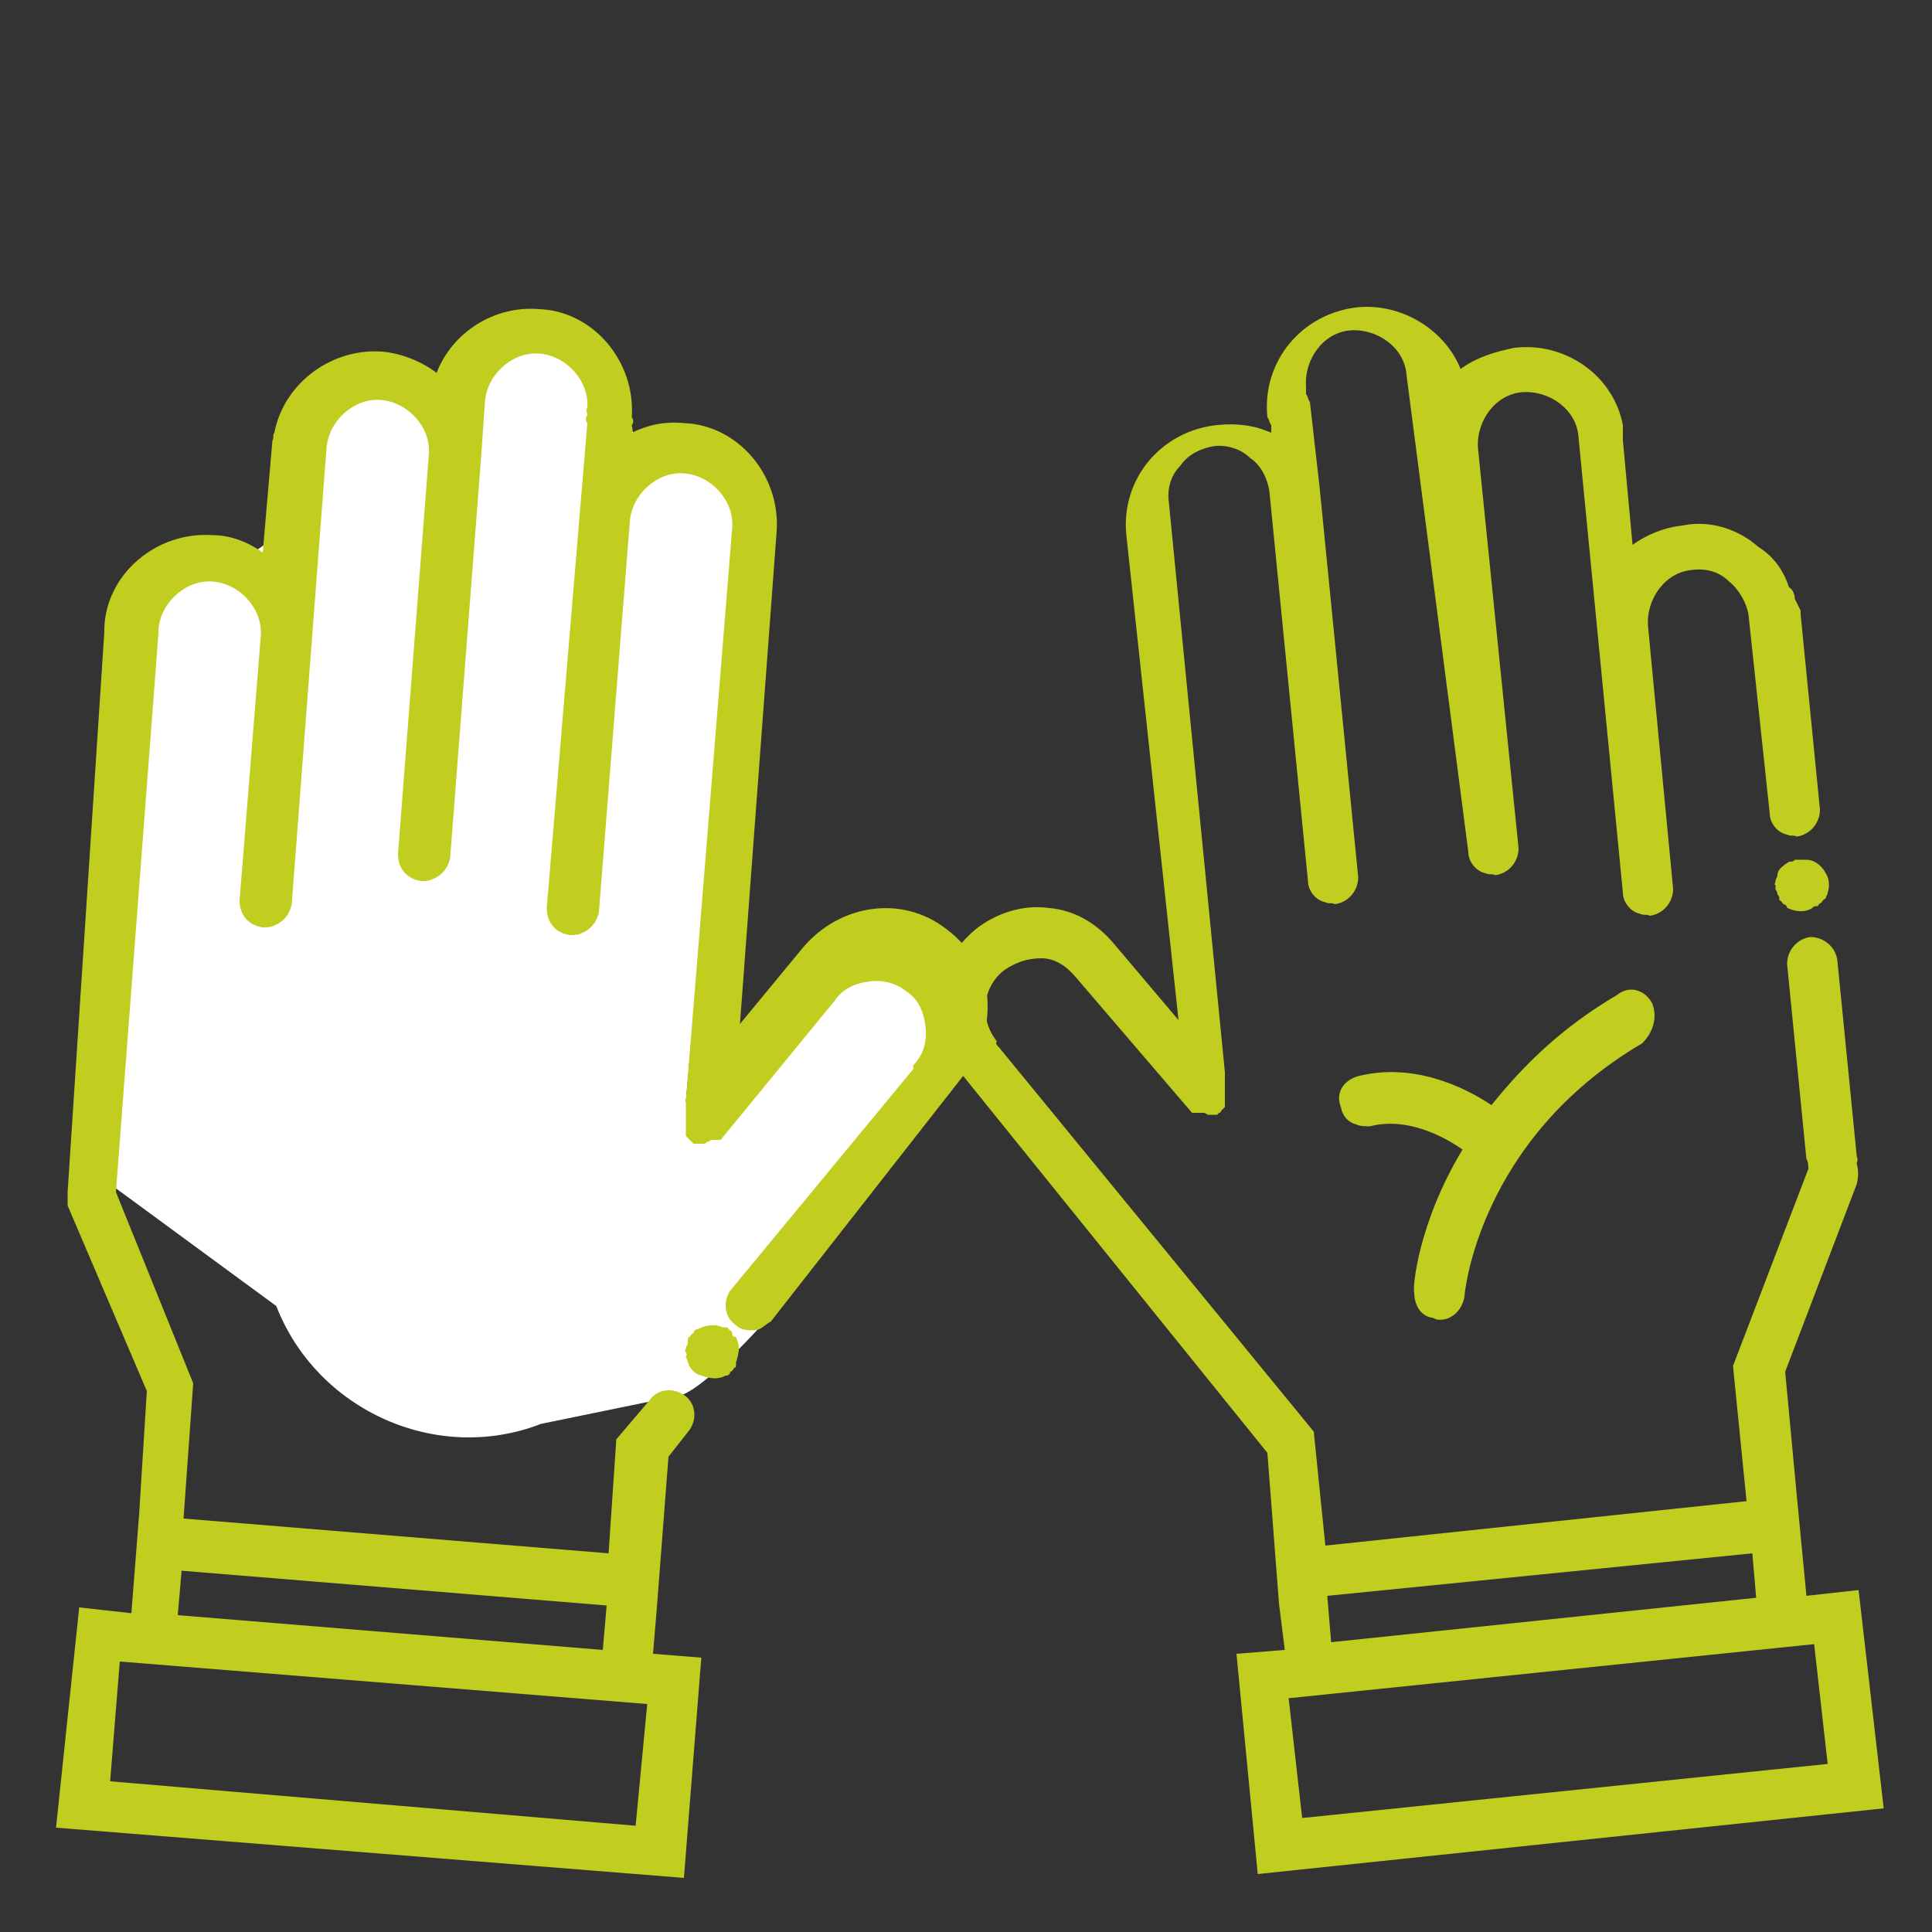<svg id="high-fives" xmlns="http://www.w3.org/2000/svg" viewBox="0 0 100 100"><rect x="0" y="0" width="100" height="100" fill="#333333" stroke="none"/><g id="noise" fill="#C1CE20" style="opacity:0"><path id="noise-six" d="M78 32.8c-.6 0-1.2-.4-1.3-1-.1-.7.3-1.4 1-1.5l3-.6c.7-.1 1.4.3 1.5 1s-.3 1.4-1 1.5l-3 .6H78zm6.9-1.4c-.6 0-1.2-.4-1.3-1-.1-.7.3-1.4 1-1.5l3-.6c.7-.1 1.4.3 1.5 1s-.3 1.4-1 1.5l-3 .6h-.2zm6.9-1.4c-.6 0-1.2-.4-1.3-1-.1-.7.3-1.4 1-1.5l3-.6c.7-.1 1.4.3 1.5 1s-.3 1.4-1 1.5l-3 .6h-.2z"/><path id="noise-five" d="M76.8 25.4c-.5 0-.9-.2-1.1-.7-.3-.6-.1-1.4.5-1.8l2.6-1.4c.6-.3 1.4-.1 1.8.5.3.6.1 1.4-.5 1.8l-2.6 1.4c-.3.1-.5.2-.7.2zM83 22c-.5 0-.9-.2-1.1-.7-.3-.6-.1-1.4.5-1.8l2.6-1.4c.6-.3 1.4-.1 1.8.5.3.6.1 1.4-.5 1.8l-2.6 1.4c-.3.2-.5.2-.7.2zm6.2-3.4c-.5 0-.9-.2-1.1-.7-.3-.6-.1-1.4.5-1.8l2.6-1.4c.6-.3 1.4-.1 1.8.5.3.6.1 1.4-.5 1.8l-2.6 1.4c-.3.2-.5.2-.7.2z"/><path id="noise-four" d="M71 20c-.3 0-.7-.1-.9-.4-.5-.5-.5-1.3 0-1.8l2.1-2.1c.5-.5 1.3-.5 1.8 0s.5 1.3 0 1.8l-2 2.1c-.3.3-.6.4-1 .4zm5-5c-.3 0-.7-.1-.9-.4-.5-.5-.5-1.3 0-1.8l2.1-2.1c.5-.5 1.3-.5 1.8 0s.5 1.3 0 1.8l-2.1 2.1c-.3.3-.6.4-.9.4zm4.9-5c-.3 0-.7-.1-.9-.4-.5-.5-.5-1.3 0-1.8l2.1-2.1c.5-.5 1.3-.5 1.8 0s.5 1.3 0 1.8l-2.1 2.1c-.2.3-.6.4-.9.4z"/><path id="noise-three" d="M29 20c-.3 0-.7-.1-.9-.4L26 17.5c-.5-.5-.5-1.3 0-1.8s1.3-.5 1.8 0l2.1 2.1c.5.5.5 1.3 0 1.8-.2.3-.6.4-.9.4zm-4.9-5c-.3 0-.7-.1-.9-.4L21 12.5c-.5-.5-.5-1.3 0-1.8s1.3-.5 1.8 0l2.1 2.1c.5.5.5 1.3 0 1.8-.2.3-.5.4-.8.4zm-5-5c-.3 0-.7-.1-.9-.4l-2.1-2.1c-.5-.5-.5-1.3 0-1.8s1.3-.5 1.8 0L20 7.8c.5.5.5 1.3 0 1.8-.2.3-.5.4-.9.4z"/><path id="noise-two" d="M23.2 25.4c-.2 0-.4-.1-.6-.2L20 23.8c-.6-.3-.9-1.1-.5-1.8.3-.6 1.1-.9 1.8-.5l2.6 1.4c.6.3.9 1.1.5 1.8-.3.4-.7.7-1.2.7zM17 22c-.2 0-.4-.1-.6-.2l-2.6-1.4c-.6-.3-.9-1.1-.5-1.8.3-.6 1.1-.9 1.8-.5l2.6 1.4c.6.3.9 1.1.5 1.8-.2.5-.7.7-1.2.7zm-6.1-3.4c-.2 0-.4-.1-.6-.2L7.6 17c-.6-.3-.9-1.1-.5-1.8.3-.6 1.1-.9 1.8-.5l2.6 1.4c.6.3.9 1.1.5 1.8-.2.5-.7.7-1.1.7z"/><path id="noise-one" d="M22 32.8h-.3l-3-.6c-.7-.1-1.2-.8-1-1.5.1-.7.8-1.2 1.5-1l3 .6c.7.1 1.2.8 1 1.5 0 .6-.5 1-1.2 1zm-6.8-1.4h-.3l-3-.6c-.7-.1-1.2-.8-1-1.5.1-.7.8-1.2 1.5-1l3 .6c.7.1 1.2.8 1 1.5-.1.6-.6 1-1.2 1zM8.3 30H8l-3-.6c-.7-.1-1.2-.8-1-1.5.1-.7.8-1.2 1.5-1l3 .6c.7.1 1.2.8 1 1.5-.1.6-.6 1-1.2 1z"/></g><g id="right-hand" fill="#C1CE20"><path id="right-dot" d="M93.1 44.5h-.2c-.1.1-.1.1-.3.1-.3.2-.6.4-.6.7 0 .1-.1.2-.1.3s-.1.2 0 .2v.2c0 .1.1.1.1.3.1.1.1.1.1.3.1 0 .2.2.2.2.1 0 .2.1.2.2.1 0 .2.1.3.1.3.1.7.1 1-.1.1-.1.1-.1.3-.1 0-.1.2-.2.2-.2 0-.1.2-.2.2-.2 0-.1.1-.2.1-.3.1-.3.1-.7-.1-1-.2-.4-.6-.7-1-.7h-.4z"/><path id="inside-right-hand" d="M85.5 51.9c-.4-.7-1.2-.9-1.8-.4-2.9 1.7-4.9 3.7-6.5 5.7-1.5-1-4.1-2.2-6.9-1.5-.7.2-1.2.8-.9 1.6.1.5.4.8.8.9.2.1.5.1.7.1 1.9-.5 3.8.5 4.8 1.2-2.3 3.8-2.6 7.2-2.5 7.4 0 .6.3 1.2.9 1.3.1 0 .2.1.3.1.7.1 1.3-.5 1.4-1.2 0-.1.7-8.1 9.2-13.1.6-.6.8-1.4.5-2.1z"/><path id="outer-right-hand" d="M96.2 82.3l-2.7.3-.5-5.2-.6-6.4 3.7-9.7c.1-.4.1-.7 0-1.1.1-.2 0-.3 0-.4l-1-10.1c-.1-.7-.7-1.2-1.4-1.2-.7.1-1.2.7-1.2 1.4l1 10.1c.1.1.1.4.1.5l-3.9 10.2.7 7L68.6 80l-.6-5.9-16.3-19.9c-.1-.1-.2-.2-.1-.3-.9-1.1-.8-2.8.4-3.7.6-.4 1.2-.6 1.9-.6s1.3.4 1.8 1l6 7h.6s.1 0 .2.1h.5l.1-.1s.1 0 .1-.1l.1-.1.1-.1v-.1-.1-.1-.1-.1-.1-.1-.1-.1-.1-.1-.1-.1-.1-.1-.1-.1-.1L60.5 26c-.1-.7.1-1.4.6-1.9.4-.6 1.1-.9 1.7-1s1.4.1 1.9.6c.6.4.9 1.1 1 1.7l2 20.2c0 .5.4 1 .9 1.1.2.1.3 0 .5.1.7-.1 1.2-.7 1.2-1.4l-2-20.2-.5-4.4c-.1-.1-.1-.3-.2-.4V20c-.1-1.4.9-2.8 2.3-2.9s2.8.9 2.9 2.3L76 44.1c0 .5.4 1 .9 1.1.2.1.3 0 .5.1.7-.1 1.2-.7 1.2-1.4l-2.1-20.7c-.1-1.4.9-2.8 2.3-2.9s2.8.9 2.9 2.3L84 46.2c0 .5.4 1 .9 1.1.2.1.3 0 .5.1.7-.1 1.2-.7 1.2-1.4l-1.3-13.6c-.1-1.4.9-2.8 2.3-2.9.7-.1 1.4.1 1.9.6.5.4.9 1.1 1 1.7l1.1 10.3c0 .5.4 1 .9 1.1.2.1.3 0 .5.1.7-.1 1.2-.7 1.2-1.4l-1-10.1v-.2l-.3-.6c0-.2-.1-.5-.3-.6-.3-.9-.8-1.6-1.6-2.1-1-.9-2.5-1.4-3.9-1.1-1 .1-1.9.5-2.6 1l-.5-5.4v-.3-.5c-.5-2.6-3-4.3-5.6-4-1 .2-2 .5-2.8 1.1-.8-2-3-3.4-5.3-3.2-2.9.3-5 2.8-4.7 5.7.1.1.1.3.2.4v.4c-.9-.4-1.8-.5-2.8-.4-2.9.3-5 2.8-4.7 5.7L61 52.8l-3.3-3.9c-.9-1.1-2.1-1.8-3.4-1.9-1.4-.2-2.8.3-3.8 1.1-2.2 1.8-2.6 4.9-1 7.1.1.1.1.3.2.3l15.9 19.7.4 5.2.1 1.3.1 1.3.3 2.4-2.5.2L65.1 97l32.4-3.4-1.3-11.3zm-5.5-1.9l.2 2.3-22 2.3-.2-2.4 22-2.2zm-24 7.5l27.2-2.8.7 6.2-27.2 2.8-.7-6.2z"/></g><g id="left-hand"><path id="hand-panel" fill="#FFF" d="M35.3 72.2L28 73.7c-5.4 2.1-11.6-.7-13.7-6.1l-9.4-6.9 1.6-18.4c-.7-1.9-.3-13 3.1-13 5.8 0 5.4-3.5 8.3-9 1.7-3.1 3.7.8 5.4.2l3-3.4c4.5-.8 3.7 2.2 6.5 5.3 1.1 1.3 2.5 1 5.5 3L35.5 57c.7 1.8 9.2-8.5 11-8.6 10.4-.2-7.5 22.4-11.2 23.8z"/><path id="outer-left-hand" fill="#C1CE20" d="M49 48.1c-2.3-1.8-5.5-1.3-7.4.9l-3.3 4 1.9-25.5c.2-2.9-2-5.5-4.8-5.6-1-.1-1.9.1-2.7.5.1-.1 0-.3 0-.4.1-.1.1-.3 0-.4.2-2.9-2-5.5-4.8-5.6-2.3-.2-4.5 1.2-5.3 3.3-.8-.6-1.8-1-2.8-1.1-2.6-.2-5.1 1.6-5.6 4.2-.1.1 0 .2-.1.4l-.5 5.8c-.7-.5-1.6-.9-2.6-.9-2.9-.2-5.5 2-5.6 4.8v.2l-1.9 29v.7L7.6 72l-.4 6.4-.4 5.1-2.7-.3-1.2 11.4 32.5 2.6.9-11.4-2.5-.2.2-2.4.1-1.3.1-1.3.4-5.2 1.1-1.4c.4-.6.3-1.4-.3-1.8s-1.4-.3-1.8.3l-1.7 2-.4 5.9-22-1.8.5-7-4-9.9 2.2-28.9v-.1-.1c.1-1.4 1.4-2.6 2.8-2.5s2.6 1.4 2.5 2.8l-1.1 13.7c0 .8.5 1.3 1.2 1.4.2 0 .4 0 .6-.1.5-.2.8-.6.9-1.1l1.8-23.6c.1-1.4 1.4-2.6 2.8-2.5s2.6 1.4 2.5 2.8l-1.6 20.7c0 .8.5 1.3 1.2 1.4.2 0 .4 0 .6-.1.5-.2.8-.6.9-1.1l1.6-20.7.2-2.9c.1-1.4 1.4-2.6 2.8-2.5s2.6 1.4 2.5 2.8c-.1.1 0 .3 0 .4-.1.1-.1.3 0 .4L28.3 47c0 .8.5 1.3 1.2 1.4.2 0 .4 0 .6-.1.5-.2.8-.6.9-1.1L32.6 27c.1-1.4 1.4-2.6 2.8-2.5 1.4.1 2.6 1.4 2.5 2.8L35.5 57V58.8l.1.1.1.1.1.1.1.1h.5c.1 0 .1 0 .2-.1.1 0 .1 0 .2-.1h.5l5.9-7.2c.4-.6 1-.9 1.8-1 .7-.1 1.4.1 1.9.5.6.4.9 1 1 1.8s-.1 1.4-.5 1.9c-.1.1-.2.2-.1.3l-9.5 11.5c-.4.6-.3 1.4.3 1.8.3.3.9.3 1.2.2.2-.1.4-.3.6-.4L50 55.5c.1-.1.1-.3.2-.3.7-1 1-2.3.9-3.6-.2-1.4-.9-2.6-2.1-3.5zM32.9 94.5L5.7 92.2l.5-6.2 27.3 2.2-.6 6.3zm-1.7-9.1l-22-1.8.2-2.3 22 1.8-.2 2.3z"/><path id="left-dot" fill="#C1CE20" d="M37.9 69c0-.1-.2-.2-.2-.2 0-.1-.1-.1-.3-.1-.4-.2-.9-.1-1.3.1-.1 0-.2.1-.2.2-.1 0-.2.2-.2.2-.1 0-.1.1-.1.3s-.1.1-.1.3c0 .1-.1.1 0 .2s0 .2 0 .2c0 .1.1.2.1.3.1.3.3.6.7.7.3.1.7.2 1 .1.1 0 .2-.1.3-.1s.2-.1.2-.2c.1 0 .2-.2.2-.2.1 0 .1-.1.1-.3.1-.3.2-.7.1-1 0-.1-.1-.2-.1-.3-.2 0-.2-.1-.2-.2z"/></g></svg>
